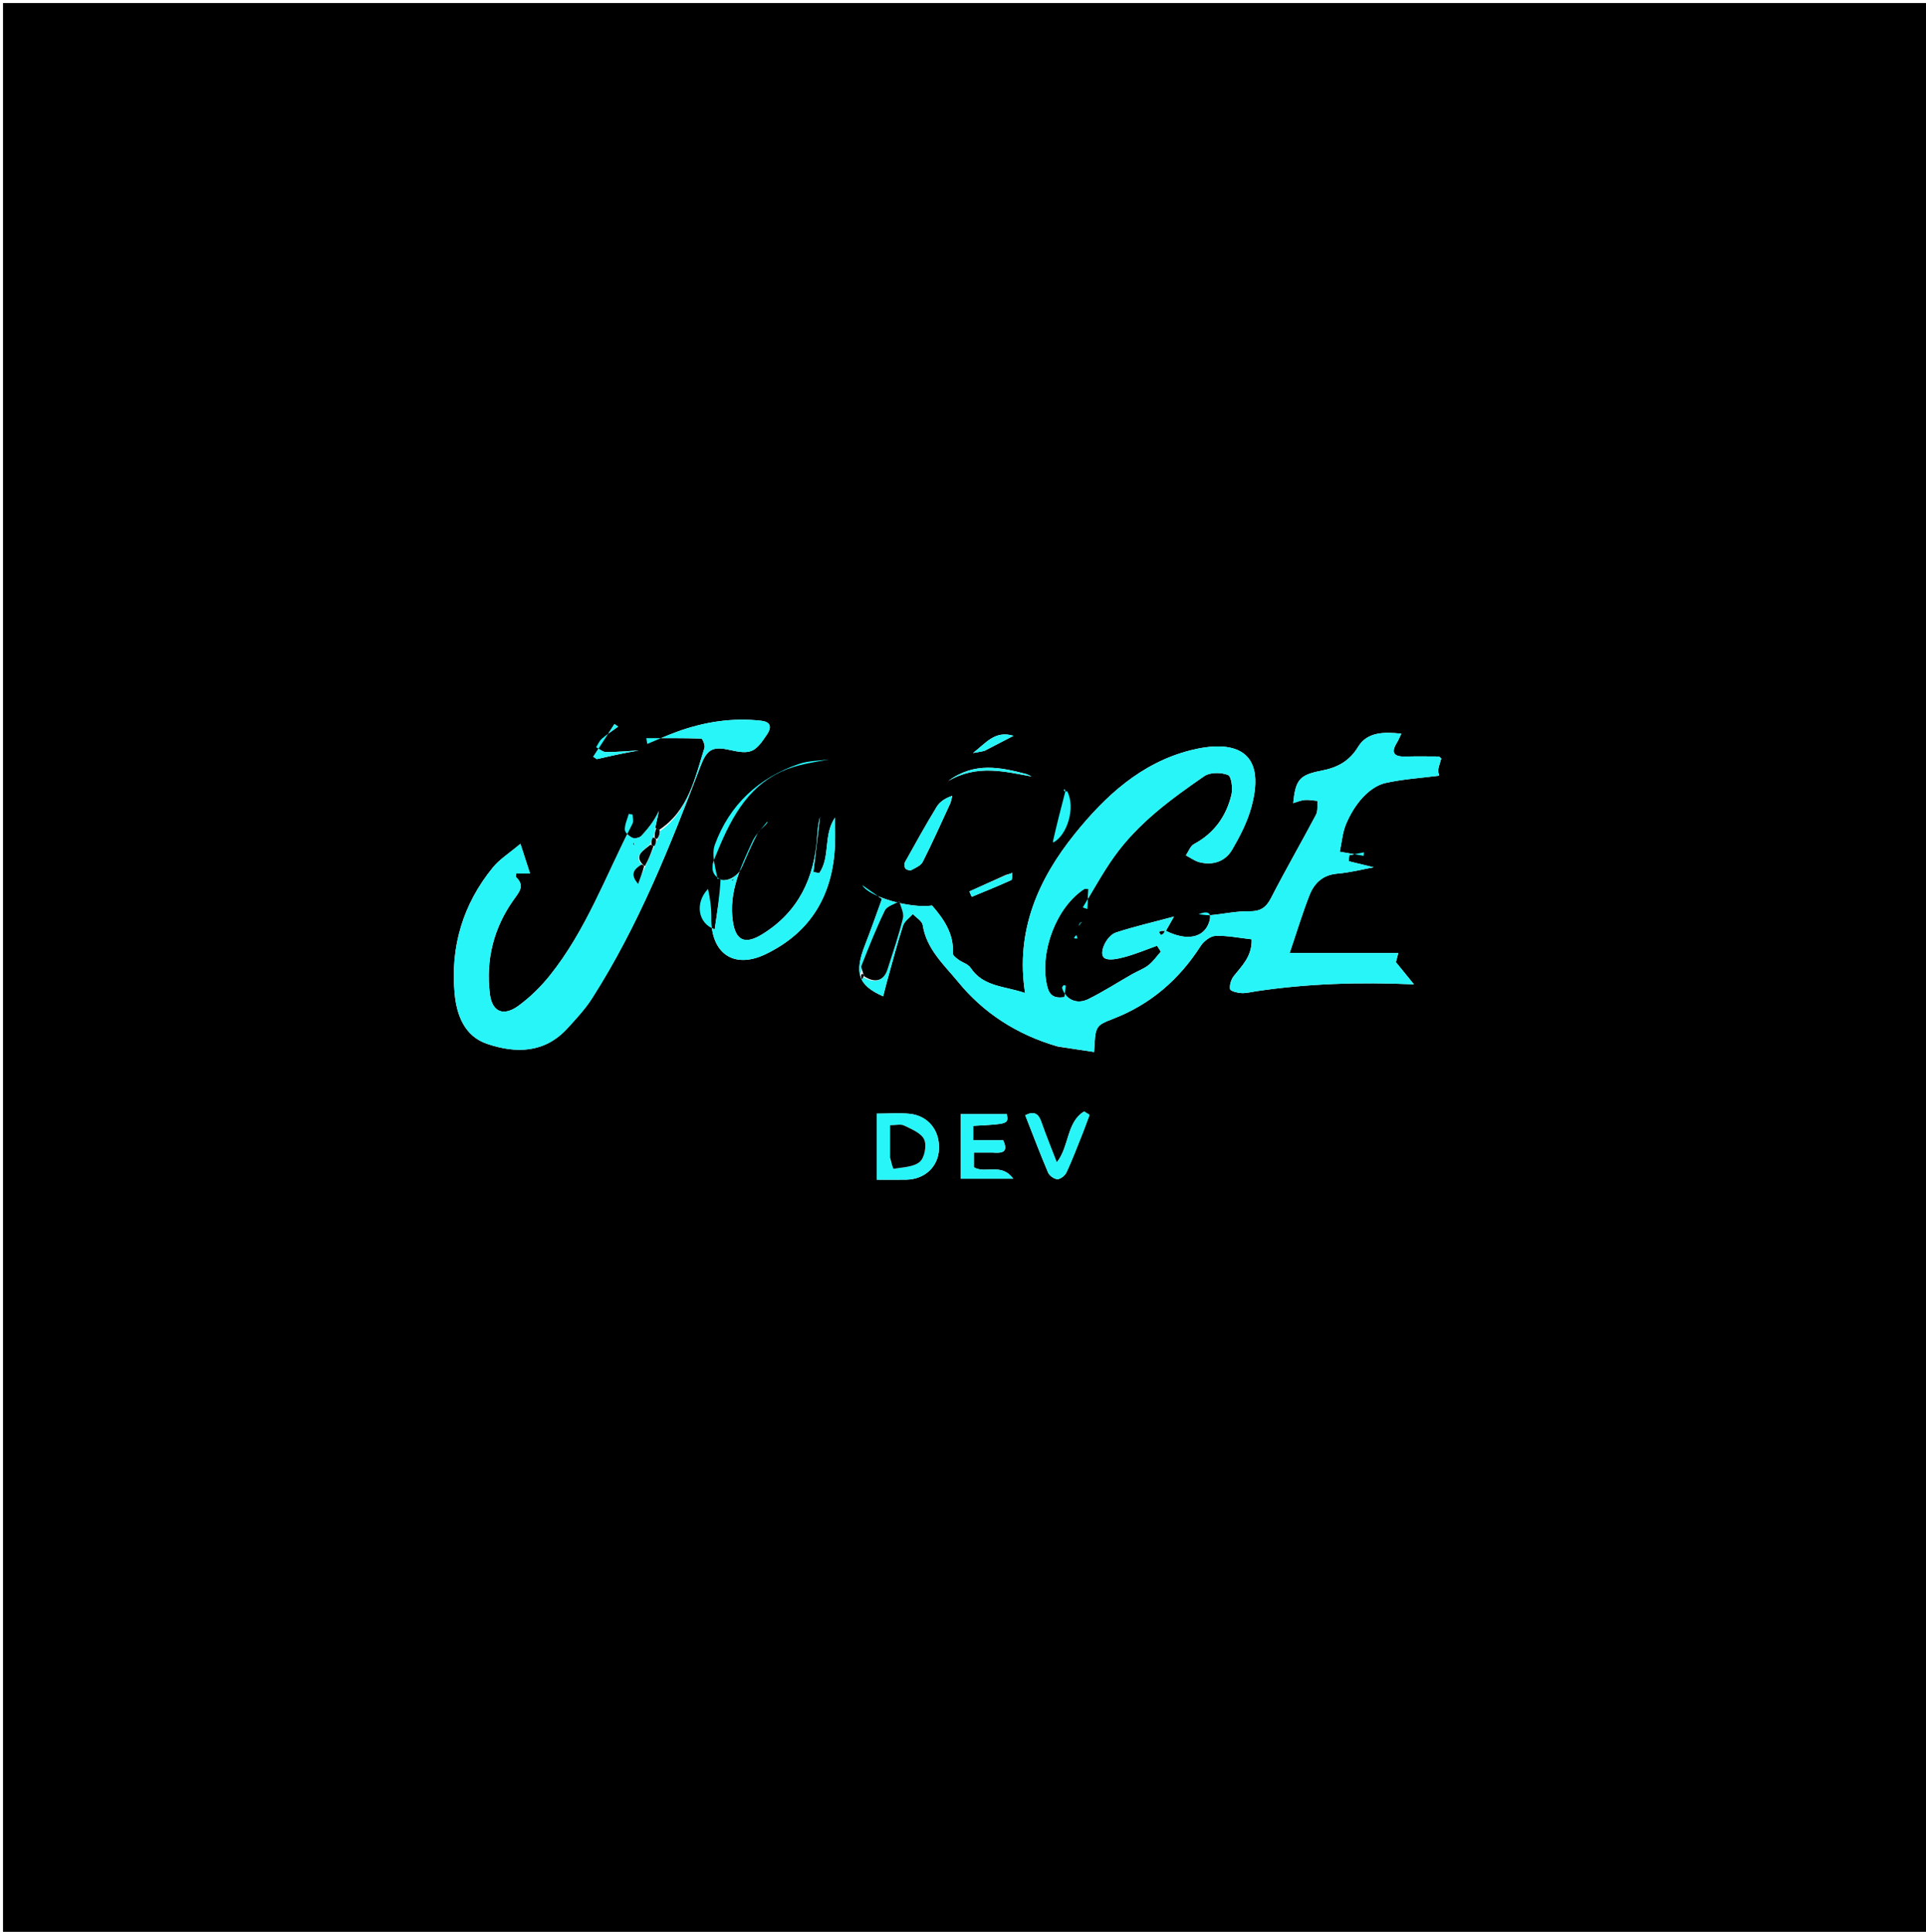 <svg version="1.1" id="Layer_1" xmlns="http://www.w3.org/2000/svg" xmlns:xlink="http://www.w3.org/1999/xlink" x="0px" y="0px"
	 width="100%" viewBox="0 0 640 642" enable-background="new 0 0 640 642" xml:space="preserve">
<path fill="#000000" opacity="1" stroke="none" 
	d="
M356,643 
	C237.333,643 119.167,643 1,643 
	C1,429 1,215 1,1 
	C214.333,1 427.666,1 641,1 
	C641,215 641,429 641,643 
	C546.167,643 451.333,643 356,643 
M358.696,306.54 
	C359.014,306.551 359.331,306.562 359.649,306.573 
	C359.353,306.704 359.057,306.835 359.213,307.155 
	C358.924,307.32 358.635,307.485 358.345,307.651 
	C358.519,307.41 358.693,307.169 358.696,306.54 
M349.762,279.311 
	C351.175,273.878 352.588,268.444 353.637,263.092 
	C353.583,262.853 353.529,262.615 353.476,262.376 
	C353.608,262.348 353.85,262.281 353.856,262.298 
	C353.936,262.524 353.983,262.762 355.279,262.969 
	C357.474,268.388 354.623,277.586 350.022,280.08 
	C350.022,280.08 350.006,279.981 349.762,279.311 
M255.031,273.79 
	C253.912,274.84 252.417,275.695 251.743,276.979 
	C249.825,280.636 248.198,284.45 246.538,288.238 
	C245.111,291.494 241.155,293.515 237.908,292.083 
	C237.72,288.258 236.337,283.995 237.553,280.687 
	C242.44,267.393 252.087,258.459 265.481,253.871 
	C268.668,252.78 272.244,252.829 275.641,252.354 
	C270.224,253.363 264.707,254.094 259.865,256.305 
	C247.715,261.851 242.359,273.187 237.679,284.721 
	C236.797,286.895 235.687,290.108 239.945,292.307 
	C239.129,297.783 238.312,303.259 237.48,308.838 
	C231.958,306.943 230.781,300.143 235.263,295.414 
	C236,298.615 236.411,301.878 236.373,305.137 
	C236.238,316.812 243.829,322.155 254.317,317.136 
	C269.478,309.881 276.824,297.333 277.467,280.707 
	C277.583,277.71 277.484,274.705 277.484,271.703 
	C273.5,277.466 276.007,284.697 272.25,290.152 
	C271.6,290.037 270.95,289.922 270.301,289.807 
	C271.023,283.688 271.745,277.568 272.468,271.449 
	C271.908,273.596 271.694,275.823 271.542,278.055 
	C270.61,291.765 265.356,303.048 253.291,310.476 
	C247.629,313.962 244.505,312.709 243.531,306.268 
	C242.065,296.57 246.147,288.065 250.019,279.638 
	C251.142,277.193 253.286,275.217 254.956,272.918 
	C254.956,272.918 254.893,273.011 255.031,273.79 
M219.002,275.818 
	C218.881,275.689 218.761,275.559 217.738,275.207 
	C218.137,273.304 218.537,271.4 218.936,269.497 
	C217.612,272.535 215.467,275.306 213.068,277.835 
	C212.475,278.461 210.846,278.755 210.068,278.394 
	C209.014,277.904 207.639,276.648 207.623,275.7 
	C207.593,273.962 208.456,272.208 208.946,270.461 
	C209.375,270.545 209.804,270.629 210.233,270.713 
	C210.233,271.727 210.593,272.925 210.18,273.727 
	C201.393,290.785 194.829,309.081 182.648,324.25 
	C179.662,327.969 176.131,331.426 172.29,334.237 
	C167.338,337.862 163.515,336.355 162.774,330.287 
	C161.393,318.971 164.017,308.376 170.703,298.995 
	C172.457,296.533 174.542,294.344 171.457,291.479 
	C171.316,291.347 171.502,290.863 171.561,290.308 
	C172.753,290.308 173.965,290.308 176.136,290.308 
	C175.079,287.049 174.184,284.287 172.931,280.421 
	C169.186,283.586 166.007,285.548 163.775,288.285 
	C153.823,300.487 149.609,314.647 151.086,330.27 
	C151.765,337.453 154.4,344.376 161.889,346.909 
	C171.489,350.156 181.009,350.011 188.573,341.724 
	C191.481,338.537 194.479,335.326 196.785,331.711 
	C212.181,307.58 222.702,281.14 232.811,254.53 
	C234.82,249.242 236.663,247.914 242.226,249.169 
	C249.481,250.806 250.85,250.165 254.914,244.004 
	C256.726,241.257 255.649,239.836 252.982,239.527 
	C243.388,238.419 234.067,239.892 225.028,243.157 
	C221.661,244.373 218.393,245.864 215.08,247.23 
	C214.976,246.588 214.872,245.945 214.768,245.303 
	C220.854,245.303 226.942,245.238 233.022,245.444 
	C233.444,245.458 234.375,247.661 234.097,248.538 
	C230.908,258.604 228.861,269.322 219.002,275.818 
M351.559,347.804 
	C355.54,348.399 359.52,348.995 363.576,349.601 
	C363.992,340.988 363.946,340.868 369.955,338.542 
	C382.361,333.739 391.808,325.518 398.966,314.388 
	C399.988,312.799 402.194,311.08 403.914,311.012 
	C407.814,310.858 411.753,311.697 415.917,312.158 
	C416.072,317.832 412.724,320.901 409.988,324.362 
	C409.093,325.495 408.527,327.334 408.742,328.703 
	C408.844,329.348 411.135,329.944 412.466,330.021 
	C414.098,330.115 415.765,329.661 417.412,329.414 
	C434.511,326.854 451.667,326.321 469.849,327.122 
	C468.027,324.883 466.206,322.644 463.846,319.744 
	C463.844,319.752 464.141,318.636 464.654,316.707 
	C452.457,316.707 440.815,316.707 428.546,316.707 
	C430.928,309.683 432.788,303.485 435.148,297.483 
	C436.721,293.481 439.559,290.751 444.372,290.335 
	C448.745,289.956 453.054,288.843 456.464,288.222 
	C454.172,287.664 451.161,286.932 448.15,286.199 
	C448.224,285.538 448.299,284.876 448.373,284.215 
	C449.999,283.89 451.625,283.565 453.252,283.239 
	C453.22,283.631 453.188,284.023 453.155,284.415 
	C450.506,283.959 447.857,283.503 445.208,283.047 
	C445.871,279.946 446.099,276.66 447.313,273.793 
	C448.659,270.618 450.543,267.486 452.875,264.969 
	C454.831,262.858 457.586,260.838 460.312,260.224 
	C466.103,258.918 472.107,258.554 478.249,257.775 
	C478.109,257.074 477.794,256.419 477.899,255.842 
	C478.13,254.577 478.58,253.353 478.913,252.106 
	C478.932,252.034 478.702,251.896 478.161,251.389 
	C474.76,251.389 470.93,251.304 467.106,251.413 
	C463.274,251.523 462.012,250.266 464.226,246.727 
	C464.712,245.95 465.041,245.076 465.65,243.816 
	C459.839,243.171 454.302,243.273 451.348,248.117 
	C448.308,253.103 444.33,255.104 438.985,256.137 
	C431.733,257.539 430.503,259.241 429.718,266.892 
	C431.069,266.509 432.302,265.958 433.571,265.854 
	C434.971,265.74 436.405,266.038 437.824,266.156 
	C437.671,267.705 437.965,269.491 437.292,270.765 
	C432.4,280.018 427.151,289.085 422.376,298.396 
	C420.687,301.689 418.758,302.92 415.035,302.848 
	C410.824,302.767 406.599,303.743 402.369,304.127 
	C401.031,304.249 399.655,303.945 398.297,303.835 
	C401.41,302.526 402.872,303.294 401.736,306.601 
	C400.001,311.65 394.409,312.84 387.429,309.341 
	C388.033,308.272 388.628,307.219 390.104,304.604 
	C382.874,306.551 376.781,307.95 370.862,309.883 
	C367.668,310.927 365.007,316.791 366.905,318.296 
	C368.271,319.38 371.479,318.636 373.69,318.049 
	C377.36,317.075 380.888,315.571 384.477,314.29 
	C384.9,314.944 385.324,315.597 385.747,316.25 
	C384.396,317.768 383.219,319.508 381.645,320.74 
	C380.046,321.992 378.031,322.701 376.24,323.722 
	C371.367,326.499 366.639,329.563 361.618,332.036 
	C357.733,333.95 354.071,332.121 352.904,328.296 
	C352.832,328.06 353.25,327.675 353.441,327.359 
	C353.685,327.423 353.928,327.486 354.172,327.549 
	C354.013,328.861 353.853,330.173 353.706,331.376 
	C350.069,331.877 348.621,330.691 347.883,327.367 
	C345.431,316.331 351.018,301.451 360.276,295.454 
	C360.393,295.378 360.603,295.445 361.685,295.445 
	C361.567,297.695 361.451,299.897 361.335,302.1 
	C360.82,301.923 360.305,301.747 359.79,301.57 
	C363.247,295.936 366.395,290.083 370.225,284.714 
	C378.172,273.573 389.104,265.567 400.197,257.916 
	C402.11,256.597 405.788,256.642 408.06,257.544 
	C409.182,257.989 409.709,262.005 409.206,264.093 
	C407.479,271.264 403.464,276.911 396.75,280.513 
	C395.535,281.165 394.945,282.983 394.066,284.263 
	C395.584,285.045 397.021,286.152 398.633,286.549 
	C403.137,287.66 407.164,286.265 409.458,282.337 
	C412.019,277.952 414.429,273.279 415.776,268.418 
	C421.292,248.514 409.201,245.895 395.659,249.322 
	C379.187,253.491 367.286,264.545 357.191,277.062 
	C345.064,292.099 337.373,309.296 340.627,330.017 
	C333.962,327.653 326.761,328.056 322.493,321.589 
	C321.688,320.37 319.808,319.895 318.522,318.945 
	C317.763,318.384 316.599,317.528 316.637,316.864 
	C317.013,310.348 313.686,305.523 309.725,300.939 
	C302.162,302.003 288.468,297.893 286.537,294.15 
	C288.468,295.509 290.556,296.978 293.068,298.744 
	C291.226,303.777 289.467,308.887 287.493,313.913 
	C283.85,323.189 285.02,327.415 293.484,331.1 
	C293.893,329.478 294.257,327.888 294.696,326.319 
	C296.44,320.078 298.076,313.801 300.063,307.638 
	C300.543,306.148 302.214,305.042 303.337,303.759 
	C304.477,304.975 306.417,306.069 306.625,307.428 
	C307.847,315.438 313.818,320.724 318.375,326.303 
	C326.746,336.551 337.798,343.811 351.559,347.804 
M291.327,384.399 
	C291.327,386.838 291.327,389.276 291.327,392.044 
	C295.02,392.044 298.147,392.104 301.271,392.031 
	C307.322,391.889 311.732,387.717 312.015,381.958 
	C312.32,375.756 308.539,370.858 302.422,370.163 
	C298.888,369.761 295.271,370.09 291.327,370.09 
	C291.327,374.868 291.327,379.15 291.327,384.399 
M330.066,383.027 
	C332.928,383.26 335.233,383.012 333.34,378.927 
	C330.084,378.927 326.791,378.927 323.393,378.927 
	C323.393,377.15 323.393,375.638 323.393,374.153 
	C335.102,373.527 335.102,373.527 334.567,370.247 
	C329.444,370.247 324.347,370.247 319.214,370.247 
	C319.214,377.591 319.214,384.659 319.214,391.709 
	C324.858,391.709 330.234,391.709 336.675,391.709 
	C332.818,386.328 327.546,390.179 323.64,387.937 
	C323.64,386.559 323.64,385.009 323.64,383.027 
	C325.552,383.027 327.354,383.027 330.066,383.027 
M360.021,375.947 
	C360.702,374.13 361.383,372.313 362.064,370.497 
	C361.459,370.121 360.853,369.746 360.248,369.371 
	C354.362,372.918 355.352,381.037 351.158,386.301 
	C349.371,381.648 347.563,377.247 346,372.761 
	C345.024,369.962 343.517,369.201 340.683,370.621 
	C343.222,377.084 345.614,383.446 348.279,389.692 
	C348.723,390.734 350.363,391.89 351.427,391.868 
	C352.473,391.847 353.942,390.602 354.438,389.53 
	C356.385,385.317 358.023,380.961 360.021,375.947 
M315.909,266.656 
	C316.087,265.921 316.266,265.187 316.444,264.452 
	C314.185,265.235 312.321,266.393 311.299,268.066 
	C307.611,274.104 304.181,280.301 300.739,286.486 
	C300.435,287.032 300.499,288.118 300.861,288.603 
	C301.197,289.054 302.352,289.4 302.812,289.157 
	C304.199,288.427 305.982,287.671 306.615,286.421 
	C309.811,280.11 312.692,273.638 315.909,266.656 
M341.08,257.231 
	C332.48,255.013 323.901,253.065 315.071,259.547 
	C324.841,253.874 334.015,256.477 342.817,258.042 
	C342.642,257.953 342.127,257.692 341.08,257.231 
M209.058,249.989 
	C209.923,249.825 210.788,249.661 212.288,249.378 
	C208.208,249.612 204.77,249.957 201.337,249.92 
	C200.247,249.909 199.168,248.88 198.085,248.316 
	C198.708,247.359 199.16,246.203 199.991,245.487 
	C201.69,244.023 203.594,242.795 205.413,241.47 
	C205,241.188 204.586,240.906 204.173,240.624 
	C201.83,244.244 199.488,247.864 197.145,251.484 
	C197.535,251.747 197.924,252.011 198.314,252.274 
	C201.67,251.507 205.026,250.74 209.058,249.989 
M327.212,249.499 
	C330.397,247.839 333.583,246.179 336.768,244.519 
	C330.586,242.665 327.685,246.899 323.329,250.236 
	C325.01,249.958 325.8,249.827 327.212,249.499 
M334.301,290.744 
	C330.241,292.579 326.182,294.414 322.122,296.248 
	C322.38,296.847 322.637,297.446 322.894,298.045 
	C327.287,296.218 331.703,294.444 336.032,292.479 
	C336.438,292.295 336.293,290.9 336.404,290.068 
	C335.95,290.263 335.496,290.457 334.301,290.744 
M223.038,259.05 
	C223.038,259.05 222.996,259.083 223.038,259.05 
M356.809,311.472 
	C357.1,311.23 357.391,310.988 357.682,310.746 
	C357.811,311.119 357.94,311.493 358.069,311.866 
	C357.705,311.92 357.342,311.975 356.809,311.472 
z"/>
<path fill="#28F5F8" opacity="1" stroke="none" 
	d="
M351.183,347.668 
	C337.798,343.811 326.746,336.551 318.375,326.303 
	C313.818,320.724 307.847,315.438 306.625,307.428 
	C306.417,306.069 304.477,304.975 303.337,303.759 
	C302.214,305.042 300.543,306.148 300.063,307.638 
	C298.076,313.801 296.44,320.078 294.696,326.319 
	C294.257,327.888 293.893,329.478 293.484,331.1 
	C285.02,327.415 283.85,323.189 287.493,313.913 
	C289.467,308.887 291.226,303.777 293.068,298.744 
	C290.556,296.978 288.468,295.509 286.537,294.15 
	C288.468,297.893 302.162,302.003 309.725,300.939 
	C313.686,305.523 317.013,310.348 316.637,316.864 
	C316.599,317.528 317.763,318.384 318.522,318.945 
	C319.808,319.895 321.688,320.37 322.493,321.589 
	C326.761,328.056 333.962,327.653 340.627,330.017 
	C337.373,309.296 345.064,292.099 357.191,277.062 
	C367.286,264.545 379.187,253.491 395.659,249.322 
	C409.201,245.895 421.292,248.514 415.776,268.418 
	C414.429,273.279 412.019,277.952 409.458,282.337 
	C407.164,286.265 403.137,287.66 398.633,286.549 
	C397.021,286.152 395.584,285.045 394.066,284.263 
	C394.945,282.983 395.535,281.165 396.75,280.513 
	C403.464,276.911 407.479,271.264 409.206,264.093 
	C409.709,262.005 409.182,257.989 408.06,257.544 
	C405.788,256.642 402.11,256.597 400.197,257.916 
	C389.104,265.567 378.172,273.573 370.225,284.714 
	C366.395,290.083 363.247,295.936 359.79,301.57 
	C360.305,301.747 360.82,301.923 361.335,302.1 
	C361.451,299.897 361.567,297.695 361.685,295.445 
	C360.603,295.445 360.393,295.378 360.276,295.454 
	C351.018,301.451 345.431,316.331 347.883,327.367 
	C348.621,330.691 350.069,331.877 353.706,331.376 
	C353.853,330.173 354.013,328.861 354.172,327.549 
	C353.928,327.486 353.685,327.423 353.441,327.359 
	C353.25,327.675 352.832,328.06 352.904,328.296 
	C354.071,332.121 357.733,333.95 361.618,332.036 
	C366.639,329.563 371.367,326.499 376.24,323.722 
	C378.031,322.701 380.046,321.992 381.645,320.74 
	C383.219,319.508 384.396,317.768 385.747,316.25 
	C385.324,315.597 384.9,314.944 384.477,314.29 
	C380.888,315.571 377.36,317.075 373.69,318.049 
	C371.479,318.636 368.271,319.38 366.905,318.296 
	C365.007,316.791 367.668,310.927 370.862,309.883 
	C376.781,307.95 382.874,306.551 390.104,304.604 
	C388.628,307.219 388.033,308.272 387.429,309.341 
	C394.409,312.84 400.001,311.65 401.736,306.601 
	C402.872,303.294 401.41,302.526 398.297,303.835 
	C399.655,303.945 401.031,304.249 402.369,304.127 
	C406.599,303.743 410.824,302.767 415.035,302.848 
	C418.758,302.92 420.687,301.689 422.376,298.396 
	C427.151,289.085 432.4,280.018 437.292,270.765 
	C437.965,269.491 437.671,267.705 437.824,266.156 
	C436.405,266.038 434.971,265.74 433.571,265.854 
	C432.302,265.958 431.069,266.509 429.718,266.892 
	C430.503,259.241 431.733,257.539 438.985,256.137 
	C444.33,255.104 448.308,253.103 451.348,248.117 
	C454.302,243.273 459.839,243.171 465.65,243.816 
	C465.041,245.076 464.712,245.95 464.226,246.727 
	C462.012,250.266 463.274,251.523 467.106,251.413 
	C470.93,251.304 474.76,251.389 478.161,251.389 
	C478.702,251.896 478.932,252.034 478.913,252.106 
	C478.58,253.353 478.13,254.577 477.899,255.842 
	C477.794,256.419 478.109,257.074 478.249,257.775 
	C472.107,258.554 466.103,258.918 460.312,260.224 
	C457.586,260.838 454.831,262.858 452.875,264.969 
	C450.543,267.486 448.659,270.618 447.313,273.793 
	C446.099,276.66 445.871,279.946 445.208,283.047 
	C447.857,283.503 450.506,283.959 453.155,284.415 
	C453.188,284.023 453.22,283.631 453.252,283.239 
	C451.625,283.565 449.999,283.89 448.373,284.215 
	C448.299,284.876 448.224,285.538 448.15,286.199 
	C451.161,286.932 454.172,287.664 456.464,288.222 
	C453.054,288.843 448.745,289.956 444.372,290.335 
	C439.559,290.751 436.721,293.481 435.148,297.483 
	C432.788,303.485 430.928,309.683 428.546,316.707 
	C440.815,316.707 452.457,316.707 464.654,316.707 
	C464.141,318.636 463.844,319.752 463.846,319.744 
	C466.206,322.644 468.027,324.883 469.849,327.122 
	C451.667,326.321 434.511,326.854 417.412,329.414 
	C415.765,329.661 414.098,330.115 412.466,330.021 
	C411.135,329.944 408.844,329.348 408.742,328.703 
	C408.527,327.334 409.093,325.495 409.988,324.362 
	C412.724,320.901 416.072,317.832 415.917,312.158 
	C411.753,311.697 407.814,310.858 403.914,311.012 
	C402.194,311.08 399.988,312.799 398.966,314.388 
	C391.808,325.518 382.361,333.739 369.955,338.542 
	C363.946,340.868 363.992,340.988 363.576,349.601 
	C359.52,348.995 355.54,348.399 351.183,347.668 
M287.46,325.094 
	C290.951,326.885 293.738,325.831 294.924,322.135 
	C296.734,316.49 298.651,310.863 300.062,305.115 
	C300.471,303.449 299.307,301.398 298.863,299.523 
	C297.213,300.515 294.761,301.117 294.051,302.569 
	C291.154,308.502 288.737,314.673 286.299,320.819 
	C286.003,321.567 286.657,322.693 285.758,323.72 
	C285.973,324.317 286.189,324.914 286.404,325.511 
	C286.715,325.043 287.027,324.576 287.46,325.094 
M386.701,308.991 
	C386.187,309.236 385.673,309.481 385.159,309.726 
	C385.381,310.058 385.712,310.702 385.807,310.669 
	C386.329,310.488 386.792,310.14 386.701,308.991 
z"/>
<path fill="#28F5F8" opacity="1" stroke="none" 
	d="
M219.457,276.093 
	C228.861,269.322 230.908,258.604 234.097,248.538 
	C234.375,247.661 233.444,245.458 233.022,245.444 
	C226.942,245.238 220.854,245.303 214.768,245.303 
	C214.872,245.945 214.976,246.588 215.08,247.23 
	C218.393,245.864 221.661,244.373 225.028,243.157 
	C234.067,239.892 243.388,238.419 252.982,239.527 
	C255.649,239.836 256.726,241.257 254.914,244.004 
	C250.85,250.165 249.481,250.806 242.226,249.169 
	C236.663,247.914 234.82,249.242 232.811,254.53 
	C222.702,281.14 212.181,307.58 196.785,331.711 
	C194.479,335.326 191.481,338.537 188.573,341.724 
	C181.009,350.011 171.489,350.156 161.889,346.909 
	C154.4,344.376 151.765,337.453 151.086,330.27 
	C149.609,314.647 153.823,300.487 163.775,288.285 
	C166.007,285.548 169.186,283.586 172.931,280.421 
	C174.184,284.287 175.079,287.049 176.136,290.308 
	C173.965,290.308 172.753,290.308 171.561,290.308 
	C171.502,290.863 171.316,291.347 171.457,291.479 
	C174.542,294.344 172.457,296.533 170.703,298.995 
	C164.017,308.376 161.393,318.971 162.774,330.287 
	C163.515,336.355 167.338,337.862 172.29,334.237 
	C176.131,331.426 179.662,327.969 182.648,324.25 
	C194.829,309.081 201.393,290.785 210.18,273.727 
	C210.593,272.925 210.233,271.727 210.233,270.713 
	C209.804,270.629 209.375,270.545 208.946,270.461 
	C208.456,272.208 207.593,273.962 207.623,275.7 
	C207.639,276.648 209.014,277.904 210.068,278.394 
	C210.846,278.755 212.475,278.461 213.068,277.835 
	C215.467,275.306 217.612,272.535 218.936,269.497 
	C218.537,271.4 218.137,273.304 217.673,275.177 
	C217.579,276.23 217.55,277.313 217.013,278.304 
	C216.44,279.062 216.375,279.912 215.897,280.616 
	C214.035,282.578 210.49,284.156 213.205,287.297 
	C210.688,288.791 209.217,290.532 212.061,293.763 
	C212.888,291.494 213.518,289.766 214.463,287.892 
	C215.562,285.578 216.348,283.409 217.47,281.128 
	C217.93,280.356 218.054,279.696 218.518,278.916 
	C219.058,277.895 219.257,276.994 219.457,276.093 
M211,280.5 
	C210.8,280.367 210.6,280.233 210.4,280.1 
	C210.433,280.4 210.467,280.7 211,280.5 
z"/>
<path fill="#28F5F8" opacity="1" stroke="none" 
	d="
M238.963,292.006 
	C241.155,293.515 245.111,291.494 246.538,288.238 
	C248.198,284.45 249.825,280.636 251.743,276.979 
	C252.417,275.695 253.912,274.84 254.988,273.378 
	C254.944,272.966 254.961,273.026 254.961,273.026 
	C253.286,275.217 251.142,277.193 250.019,279.638 
	C246.147,288.065 242.065,296.57 243.531,306.268 
	C244.505,312.709 247.629,313.962 253.291,310.476 
	C265.356,303.048 270.61,291.765 271.542,278.055 
	C271.694,275.823 271.908,273.596 272.468,271.449 
	C271.745,277.568 271.023,283.688 270.301,289.807 
	C270.95,289.922 271.6,290.037 272.25,290.152 
	C276.007,284.697 273.5,277.466 277.484,271.703 
	C277.484,274.705 277.583,277.71 277.467,280.707 
	C276.824,297.333 269.478,309.881 254.317,317.136 
	C243.829,322.155 236.238,316.812 236.373,305.137 
	C236.411,301.878 236,298.615 235.263,295.414 
	C230.781,300.143 231.958,306.943 237.48,308.838 
	C238.312,303.259 239.129,297.783 239.454,292.145 
	C238.962,291.983 238.963,292.006 238.963,292.006 
M243.5,292 
	C243.367,292.2 243.233,292.4 243.1,292.6 
	C243.4,292.567 243.7,292.533 243.5,292 
z"/>
<path fill="#28F5F8" opacity="1" stroke="none" 
	d="
M291.327,383.916 
	C291.327,379.15 291.327,374.868 291.327,370.09 
	C295.271,370.09 298.888,369.761 302.422,370.163 
	C308.539,370.858 312.32,375.756 312.015,381.958 
	C311.732,387.717 307.322,391.889 301.271,392.031 
	C298.147,392.104 295.02,392.044 291.327,392.044 
	C291.327,389.276 291.327,386.838 291.327,383.916 
M295.771,385.188 
	C296.172,386.315 296.748,388.453 296.948,388.419 
	C299.944,387.901 303.54,387.87 305.638,386.108 
	C307.225,384.775 308,380.633 307.1,378.678 
	C306.117,376.542 302.9,375.262 300.437,374.054 
	C299.277,373.485 297.605,373.957 295.77,373.957 
	C295.77,377.698 295.77,380.979 295.771,385.188 
z"/>
<path fill="#28F5F8" opacity="1" stroke="none" 
	d="
M329.611,383.027 
	C327.354,383.027 325.552,383.027 323.64,383.027 
	C323.64,385.009 323.64,386.559 323.64,387.937 
	C327.546,390.179 332.818,386.328 336.675,391.709 
	C330.234,391.709 324.858,391.709 319.214,391.709 
	C319.214,384.659 319.214,377.591 319.214,370.247 
	C324.347,370.247 329.444,370.247 334.567,370.247 
	C335.102,373.527 335.102,373.527 323.393,374.153 
	C323.393,375.638 323.393,377.15 323.393,378.927 
	C326.791,378.927 330.084,378.927 333.34,378.927 
	C335.233,383.012 332.928,383.26 329.611,383.027 
z"/>
<path fill="#28F5F8" opacity="1" stroke="none" 
	d="
M359.898,376.302 
	C358.023,380.961 356.385,385.317 354.438,389.53 
	C353.942,390.602 352.473,391.847 351.427,391.868 
	C350.363,391.89 348.723,390.734 348.279,389.692 
	C345.614,383.446 343.222,377.084 340.683,370.621 
	C343.517,369.201 345.024,369.962 346,372.761 
	C347.563,377.247 349.371,381.648 351.158,386.301 
	C355.352,381.037 354.362,372.918 360.248,369.371 
	C360.853,369.746 361.459,370.121 362.064,370.497 
	C361.383,372.313 360.702,374.13 359.898,376.302 
z"/>
<path fill="#28F5F8" opacity="1" stroke="none" 
	d="
M238.98,291.986 
	C235.687,290.108 236.797,286.895 237.679,284.721 
	C242.359,273.187 247.715,261.851 259.865,256.305 
	C264.707,254.094 270.224,253.363 275.641,252.354 
	C272.244,252.829 268.668,252.78 265.481,253.871 
	C252.087,258.459 242.44,267.393 237.553,280.687 
	C236.337,283.995 237.72,288.258 238.436,292.045 
	C238.963,292.006 238.962,291.983 238.98,291.986 
z"/>
<path fill="#28F5F8" opacity="1" stroke="none" 
	d="
M315.796,266.939 
	C312.692,273.638 309.811,280.11 306.615,286.421 
	C305.982,287.671 304.199,288.427 302.812,289.157 
	C302.352,289.4 301.197,289.054 300.861,288.603 
	C300.499,288.118 300.435,287.032 300.739,286.486 
	C304.181,280.301 307.611,274.104 311.299,268.066 
	C312.321,266.393 314.185,265.235 316.444,264.452 
	C316.266,265.187 316.087,265.921 315.796,266.939 
z"/>
<path fill="#28F5F8" opacity="1" stroke="none" 
	d="
M341.345,257.331 
	C342.127,257.692 342.642,257.953 342.817,258.042 
	C334.015,256.477 324.841,253.874 315.071,259.547 
	C323.901,253.065 332.48,255.013 341.345,257.331 
z"/>
<path fill="#28F5F8" opacity="1" stroke="none" 
	d="
M208.72,249.98 
	C205.026,250.74 201.67,251.507 198.314,252.274 
	C197.924,252.011 197.535,251.747 197.145,251.484 
	C199.488,247.864 201.83,244.244 204.173,240.624 
	C204.586,240.906 205,241.188 205.413,241.47 
	C203.594,242.795 201.69,244.023 199.991,245.487 
	C199.16,246.203 198.708,247.359 198.085,248.316 
	C199.168,248.88 200.247,249.909 201.337,249.92 
	C204.77,249.957 208.208,249.612 212.288,249.378 
	C210.788,249.661 209.923,249.825 208.72,249.98 
z"/>
<path fill="#28F5F8" opacity="1" stroke="none" 
	d="
M326.901,249.598 
	C325.8,249.827 325.01,249.958 323.329,250.236 
	C327.685,246.899 330.586,242.665 336.768,244.519 
	C333.583,246.179 330.397,247.839 326.901,249.598 
z"/>
<path fill="#28F5F8" opacity="1" stroke="none" 
	d="
M334.672,290.698 
	C335.496,290.457 335.95,290.263 336.404,290.068 
	C336.293,290.9 336.438,292.295 336.032,292.479 
	C331.703,294.444 327.287,296.218 322.894,298.045 
	C322.637,297.446 322.38,296.847 322.122,296.248 
	C326.182,294.414 330.241,292.579 334.672,290.698 
z"/>
<path fill="#28F5F8" opacity="1" stroke="none" 
	d="
M354.001,263.011 
	C352.588,268.444 351.175,273.878 349.869,279.659 
	C349.976,280.007 350.007,279.979 350.007,279.979 
	C354.623,277.586 357.474,268.388 354.642,262.978 
	C354.006,262.987 354.001,263.011 354.001,263.011 
z"/>
<path fill="#28F5F8" opacity="1" stroke="none" 
	d="
M223.017,259.066 
	C222.996,259.083 223.038,259.05 223.017,259.066 
z"/>
<path fill="#28F5F8" opacity="1" stroke="none" 
	d="
M356.893,311.75 
	C357.342,311.975 357.705,311.92 358.069,311.866 
	C357.94,311.493 357.811,311.119 357.682,310.746 
	C357.391,310.988 357.1,311.23 356.893,311.75 
z"/>
<path fill="#28F5F8" opacity="1" stroke="none" 
	d="
M358.761,306.966 
	C359.057,306.835 359.353,306.704 359.649,306.573 
	C359.331,306.562 359.014,306.551 358.755,306.745 
	C358.815,306.95 358.761,306.966 358.761,306.966 
z"/>
<path fill="#28F5F8" opacity="1" stroke="none" 
	d="
M358.841,306.939 
	C358.693,307.169 358.519,307.41 358.345,307.651 
	C358.635,307.485 358.924,307.32 358.987,307.06 
	C358.761,306.966 358.815,306.95 358.841,306.939 
z"/>
<path fill="#28F5F8" opacity="1" stroke="none" 
	d="
M354.022,262.992 
	C353.983,262.762 353.936,262.524 353.856,262.298 
	C353.85,262.281 353.608,262.348 353.476,262.376 
	C353.529,262.615 353.583,262.853 353.819,263.051 
	C354.001,263.011 354.006,262.987 354.022,262.992 
z"/>
<path fill="#28F5F8" opacity="1" stroke="none" 
	d="
M254.919,272.989 
	C254.893,273.011 254.956,272.918 254.958,272.972 
	C254.961,273.026 254.944,272.966 254.919,272.989 
z"/>
<path fill="#28F5F8" opacity="1" stroke="none" 
	d="
M349.991,279.994 
	C350.006,279.981 350.022,280.08 350.014,280.029 
	C350.007,279.979 349.976,280.007 349.991,279.994 
z"/>
<path fill="#000000" opacity="1" stroke="none" 
	d="
M286.871,323.643 
	C286.657,322.693 286.003,321.567 286.299,320.819 
	C288.737,314.673 291.154,308.502 294.051,302.569 
	C294.761,301.117 297.213,300.515 298.863,299.523 
	C299.307,301.398 300.471,303.449 300.062,305.115 
	C298.651,310.863 296.734,316.49 294.924,322.135 
	C293.738,325.831 290.951,326.885 287.26,324.507 
	C287.06,323.92 286.871,323.643 286.871,323.643 
z"/>
<path fill="#000000" opacity="1" stroke="none" 
	d="
M386.988,309.42 
	C386.792,310.14 386.329,310.488 385.807,310.669 
	C385.712,310.702 385.381,310.058 385.159,309.726 
	C385.673,309.481 386.187,309.236 386.988,309.42 
z"/>
<path fill="#000000" opacity="1" stroke="none" 
	d="
M287.199,324.014 
	C287.027,324.576 286.715,325.043 286.404,325.511 
	C286.189,324.914 285.973,324.317 286.315,323.681 
	C286.871,323.643 287.06,323.92 287.199,324.014 
z"/>
<path fill="#000000" opacity="1" stroke="none" 
	d="
M217.133,281.24 
	C216.348,283.409 215.562,285.578 214.337,287.759 
	C213.896,287.77 213.717,287.448 213.717,287.448 
	C210.49,284.156 214.035,282.578 216.118,280.711 
	C216.752,280.952 217.133,281.24 217.133,281.24 
z"/>
<path fill="#000000" opacity="1" stroke="none" 
	d="
M214.022,287.903 
	C213.518,289.766 212.888,291.494 212.061,293.763 
	C209.217,290.532 210.688,288.791 213.205,287.297 
	C213.717,287.448 213.896,287.77 214.022,287.903 
z"/>
<path fill="#000000" opacity="1" stroke="none" 
	d="
M219.23,275.956 
	C219.257,276.994 219.058,277.895 218.346,278.765 
	C217.833,278.733 217.522,278.396 217.522,278.396 
	C217.55,277.313 217.579,276.23 218.124,275.288 
	C218.761,275.559 218.881,275.689 219.23,275.956 
z"/>
<path fill="#000000" opacity="1" stroke="none" 
	d="
M218.006,278.884 
	C218.054,279.696 217.93,280.356 217.47,281.128 
	C217.133,281.24 216.752,280.952 216.531,280.857 
	C216.375,279.912 216.44,279.062 217.013,278.304 
	C217.522,278.396 217.833,278.733 218.006,278.884 
z"/>
<path fill="#000000" opacity="1" stroke="none" 
	d="
M210.75,280.75 
	C210.467,280.7 210.433,280.4 210.4,280.1 
	C210.6,280.233 210.8,280.367 210.75,280.75 
z"/>
<path fill="#000000" opacity="1" stroke="none" 
	d="
M243.75,292.25 
	C243.7,292.533 243.4,292.567 243.1,292.6 
	C243.233,292.4 243.367,292.2 243.75,292.25 
z"/>
<path fill="#000000" opacity="1" stroke="none" 
	d="
M295.77,384.724 
	C295.77,380.979 295.77,377.698 295.77,373.957 
	C297.605,373.957 299.277,373.485 300.437,374.054 
	C302.9,375.262 306.117,376.542 307.1,378.678 
	C308,380.633 307.225,384.775 305.638,386.108 
	C303.54,387.87 299.944,387.901 296.948,388.419 
	C296.748,388.453 296.172,386.315 295.77,384.724 
z"/>
</svg>